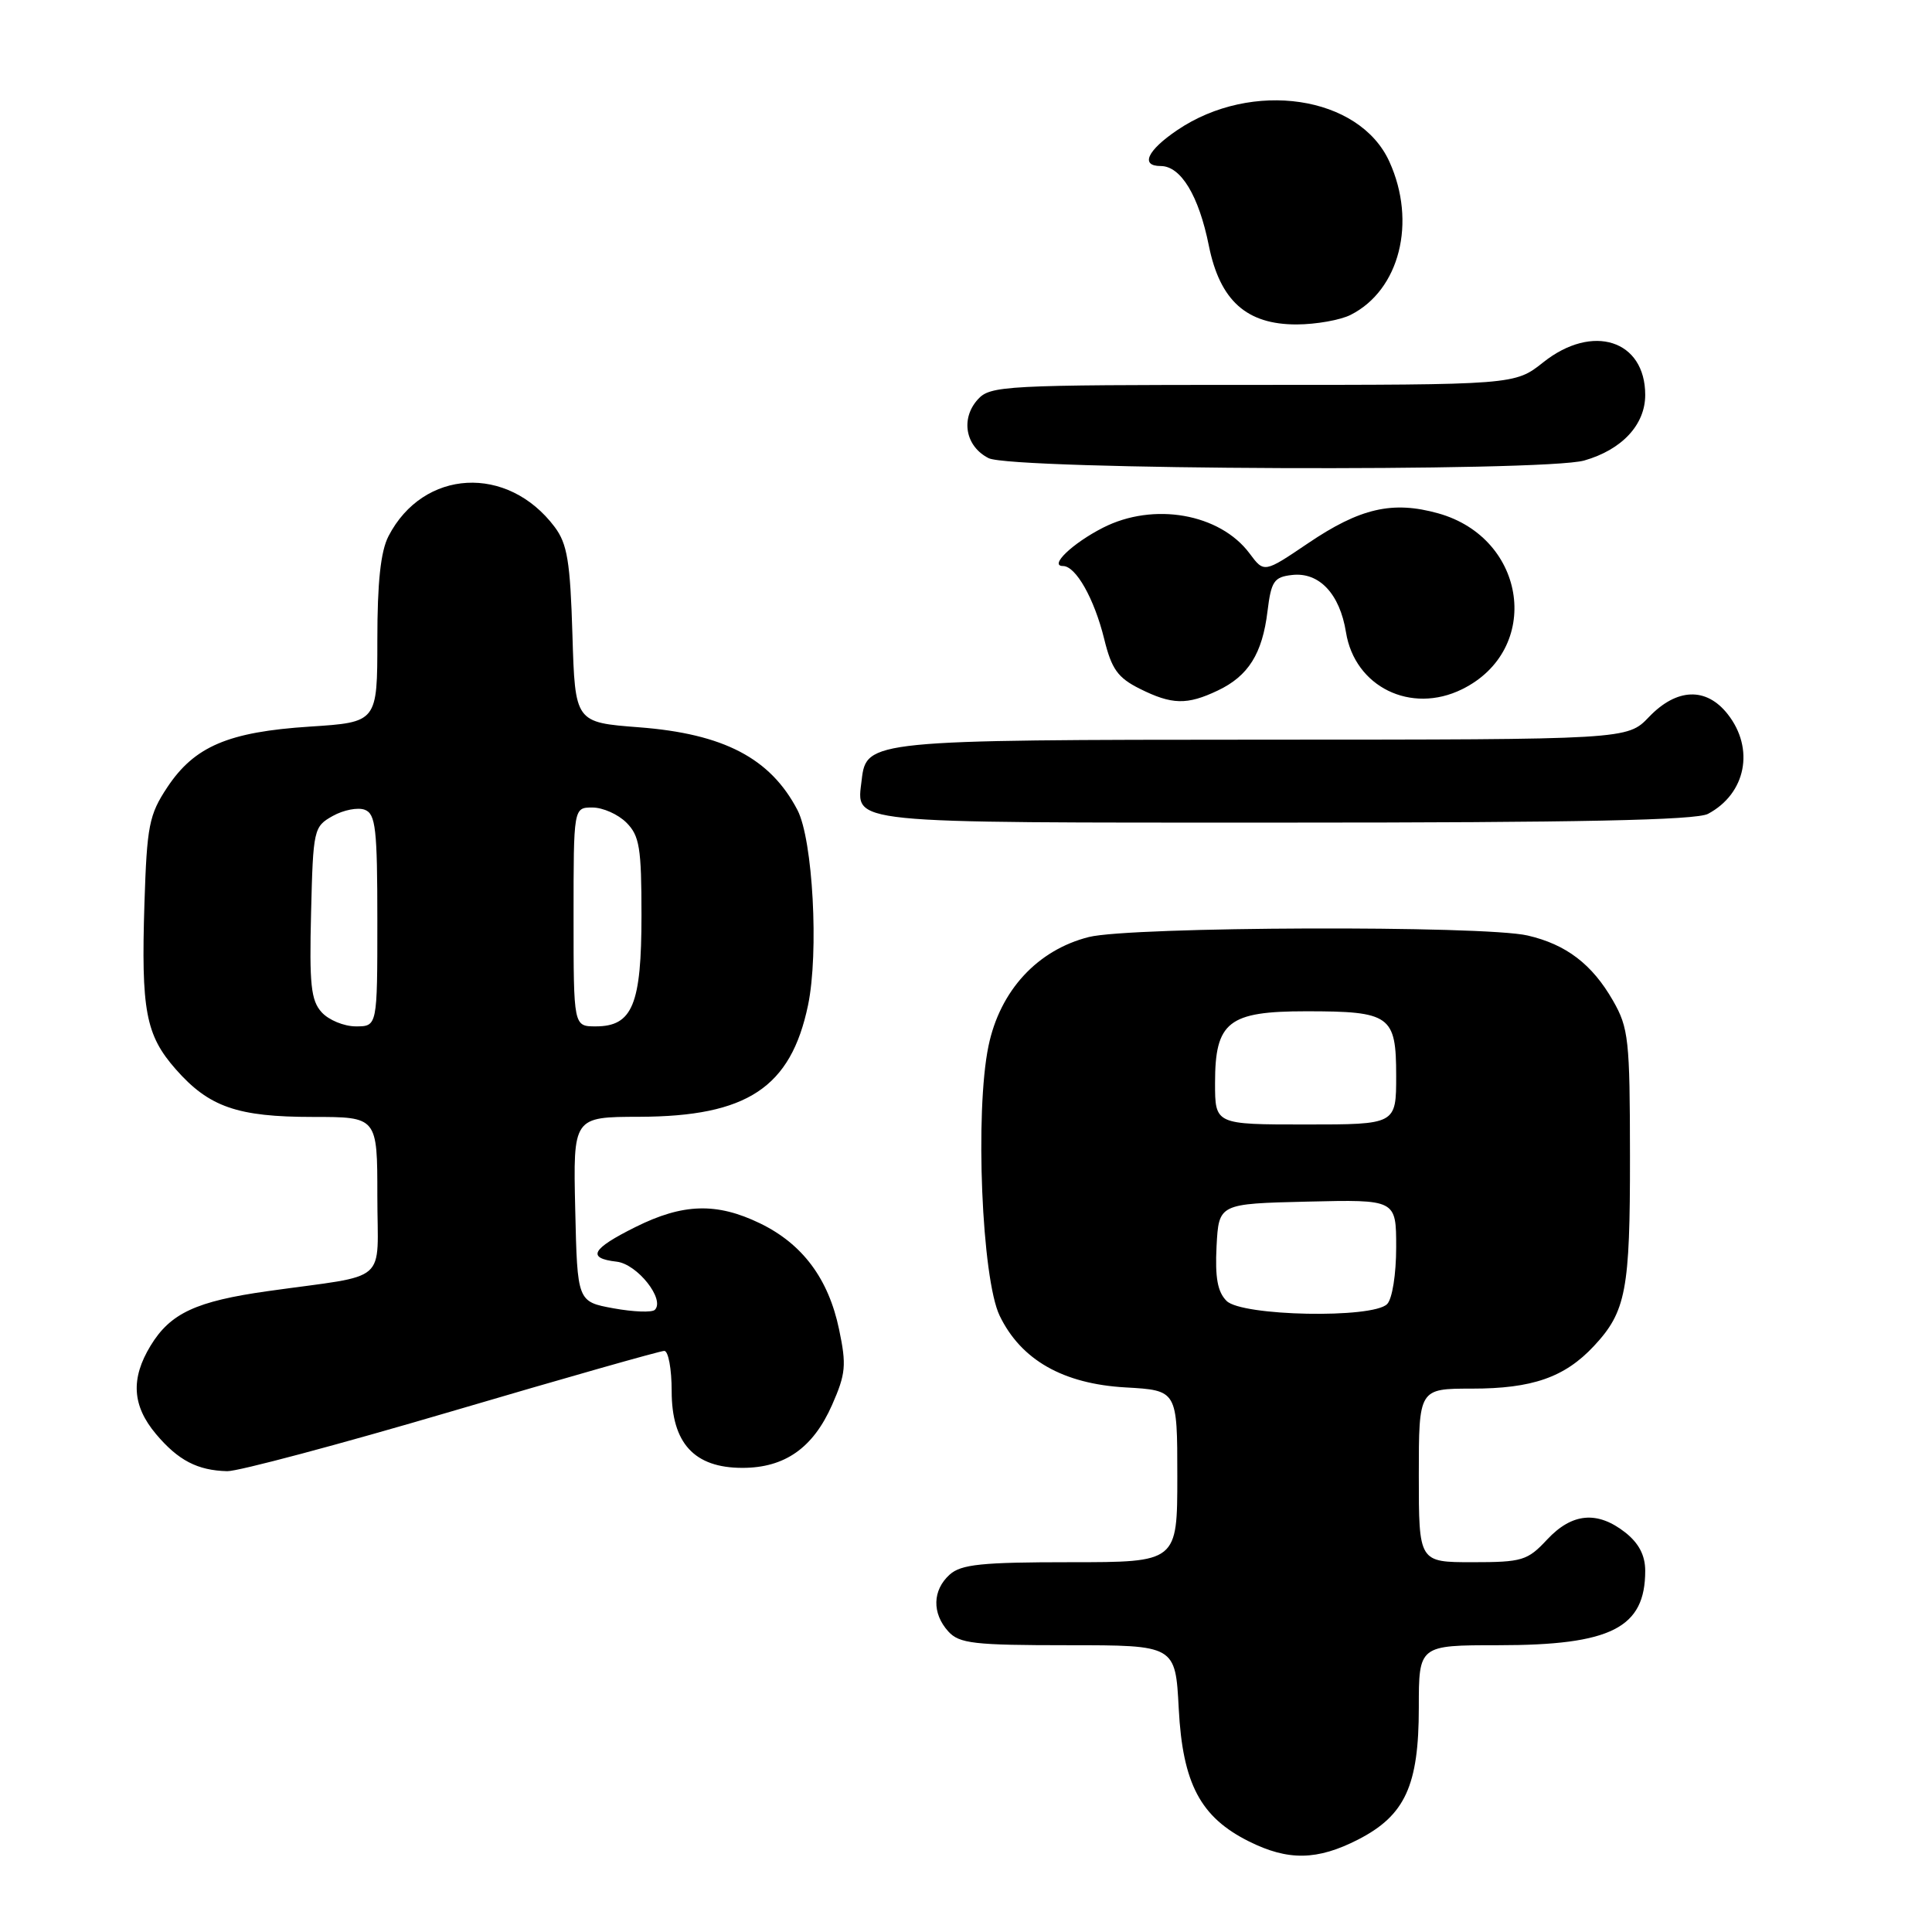 <?xml version="1.0" encoding="UTF-8" standalone="no"?>
<!DOCTYPE svg PUBLIC "-//W3C//DTD SVG 1.1//EN" "http://www.w3.org/Graphics/SVG/1.1/DTD/svg11.dtd" >
<svg xmlns="http://www.w3.org/2000/svg" xmlns:xlink="http://www.w3.org/1999/xlink" version="1.1" viewBox="0 0 256 256">
 <g >
 <path fill="currentColor"
d=" M 179.96 243.75 C 186.18 240.56 188.00 236.60 188.00 226.27 C 188.00 218.00 188.00 218.00 198.53 218.00 C 213.48 218.00 218.00 215.71 218.00 208.14 C 218.00 206.10 217.16 204.49 215.37 203.07 C 211.66 200.16 208.31 200.46 205.00 204.00 C 202.40 206.79 201.70 207.00 195.10 207.00 C 188.00 207.00 188.00 207.00 188.00 195.50 C 188.00 184.00 188.00 184.00 195.03 184.00 C 203.03 184.00 207.32 182.51 211.19 178.37 C 215.46 173.80 216.00 170.97 215.98 153.18 C 215.97 137.77 215.80 136.20 213.73 132.59 C 210.97 127.77 207.53 125.14 202.42 123.96 C 196.59 122.60 149.82 122.77 144.28 124.16 C 137.46 125.88 132.50 131.26 130.98 138.60 C 129.17 147.31 130.09 169.44 132.46 174.34 C 135.29 180.20 140.86 183.37 149.14 183.84 C 156.00 184.23 156.00 184.23 156.00 195.61 C 156.00 207.00 156.00 207.00 141.83 207.00 C 130.05 207.00 127.35 207.28 125.83 208.65 C 123.55 210.71 123.48 213.77 125.65 216.17 C 127.11 217.78 129.02 218.00 141.53 218.00 C 155.75 218.00 155.75 218.00 156.19 226.42 C 156.71 236.35 159.07 240.80 165.50 244.00 C 170.69 246.59 174.55 246.52 179.96 243.75 Z  M 59.88 187.00 C 74.81 182.60 87.48 179.00 88.02 179.00 C 88.56 179.00 89.00 181.40 89.00 184.33 C 89.00 191.24 92.00 194.50 98.37 194.50 C 103.98 194.50 107.73 191.87 110.25 186.17 C 112.07 182.04 112.18 180.90 111.18 176.14 C 109.78 169.44 106.34 164.83 100.71 162.10 C 94.96 159.32 90.50 159.45 84.20 162.59 C 78.37 165.49 77.71 166.72 81.72 167.18 C 84.45 167.50 88.15 172.18 86.77 173.56 C 86.40 173.93 83.94 173.84 81.30 173.36 C 76.50 172.48 76.50 172.48 76.22 160.24 C 75.94 148.00 75.94 148.00 84.72 147.98 C 99.00 147.94 104.79 144.11 107.07 133.19 C 108.52 126.21 107.71 111.27 105.67 107.34 C 102.09 100.47 95.90 97.23 84.67 96.37 C 76.20 95.72 76.20 95.72 75.85 84.11 C 75.56 74.41 75.17 72.06 73.50 69.83 C 67.26 61.52 56.09 62.13 51.48 71.04 C 50.44 73.05 50.00 77.13 50.00 84.80 C 50.00 95.70 50.00 95.70 41.04 96.28 C 30.25 96.98 25.76 98.90 22.16 104.33 C 19.75 107.97 19.47 109.41 19.14 119.69 C 18.69 133.89 19.30 137.14 23.28 141.67 C 27.69 146.69 31.46 148.00 41.47 148.00 C 50.00 148.00 50.00 148.00 50.00 158.45 C 50.00 170.37 51.83 168.78 35.50 171.08 C 25.98 172.42 22.58 174.00 19.96 178.30 C 17.29 182.68 17.51 186.26 20.67 190.02 C 23.61 193.51 26.16 194.84 30.11 194.94 C 31.54 194.97 44.94 191.40 59.88 187.00 Z  M 226.32 107.84 C 231.35 105.16 232.53 99.21 228.93 94.63 C 226.09 91.02 222.18 91.16 218.50 95.00 C 215.63 98.00 215.63 98.00 167.56 98.01 C 115.40 98.03 114.78 98.09 114.18 103.33 C 113.50 109.22 111.35 109.00 170.19 109.00 C 209.28 109.00 224.73 108.68 226.32 107.84 Z  M 161.36 91.50 C 165.41 89.58 167.27 86.62 167.95 81.00 C 168.44 77.02 168.81 76.46 171.19 76.19 C 174.79 75.77 177.53 78.68 178.35 83.78 C 179.51 91.01 186.95 94.67 193.73 91.33 C 204.37 86.09 202.36 71.32 190.57 68.02 C 184.52 66.33 180.21 67.32 173.30 72.00 C 167.50 75.92 167.50 75.92 165.58 73.34 C 161.64 68.05 152.85 66.50 146.14 69.93 C 142.10 71.99 138.96 75.00 140.85 75.00 C 142.55 75.00 144.99 79.31 146.31 84.66 C 147.29 88.66 148.11 89.80 151.00 91.25 C 155.28 93.39 157.28 93.44 161.36 91.50 Z  M 209.92 61.02 C 214.92 59.59 218.00 56.28 218.00 52.33 C 218.00 45.05 211.02 42.82 204.50 48.00 C 200.72 51.00 200.72 51.00 166.02 51.00 C 133.08 51.00 131.22 51.10 129.57 52.92 C 127.25 55.48 127.92 59.16 131.00 60.71 C 134.10 62.27 204.58 62.55 209.92 61.02 Z  M 178.97 41.72 C 185.46 38.44 187.74 29.42 184.10 21.42 C 180.12 12.65 165.88 10.54 155.98 17.25 C 152.01 19.94 151.06 22.00 153.80 22.00 C 156.47 22.00 158.85 25.93 160.18 32.56 C 161.65 39.84 165.18 43.01 171.83 42.99 C 174.40 42.98 177.61 42.41 178.97 41.72 Z  M 162.53 172.38 C 161.33 171.19 160.99 169.29 161.20 165.13 C 161.50 159.50 161.50 159.50 173.25 159.22 C 185.00 158.94 185.00 158.94 185.00 165.27 C 185.00 168.86 184.48 172.12 183.80 172.80 C 181.86 174.74 164.54 174.40 162.53 172.38 Z  M 161.00 143.50 C 161.00 135.39 162.76 134.00 173.07 134.00 C 184.23 134.00 185.00 134.55 185.00 142.54 C 185.00 149.00 185.00 149.00 173.00 149.00 C 161.00 149.00 161.00 149.00 161.00 143.50 Z  M 42.62 134.13 C 41.20 132.57 40.98 130.43 41.22 120.92 C 41.49 109.88 41.57 109.53 44.09 108.12 C 45.52 107.32 47.43 106.95 48.34 107.30 C 49.78 107.85 50.00 109.83 50.00 121.97 C 50.00 136.00 50.00 136.00 47.15 136.00 C 45.59 136.00 43.55 135.16 42.62 134.13 Z  M 76.00 121.50 C 76.00 107.00 76.00 107.00 78.50 107.00 C 79.88 107.00 81.90 107.90 83.00 109.00 C 84.74 110.74 85.00 112.33 85.00 121.28 C 85.00 133.11 83.81 136.00 78.94 136.00 C 76.00 136.00 76.00 136.00 76.00 121.50 Z "/>
</g>
</svg>